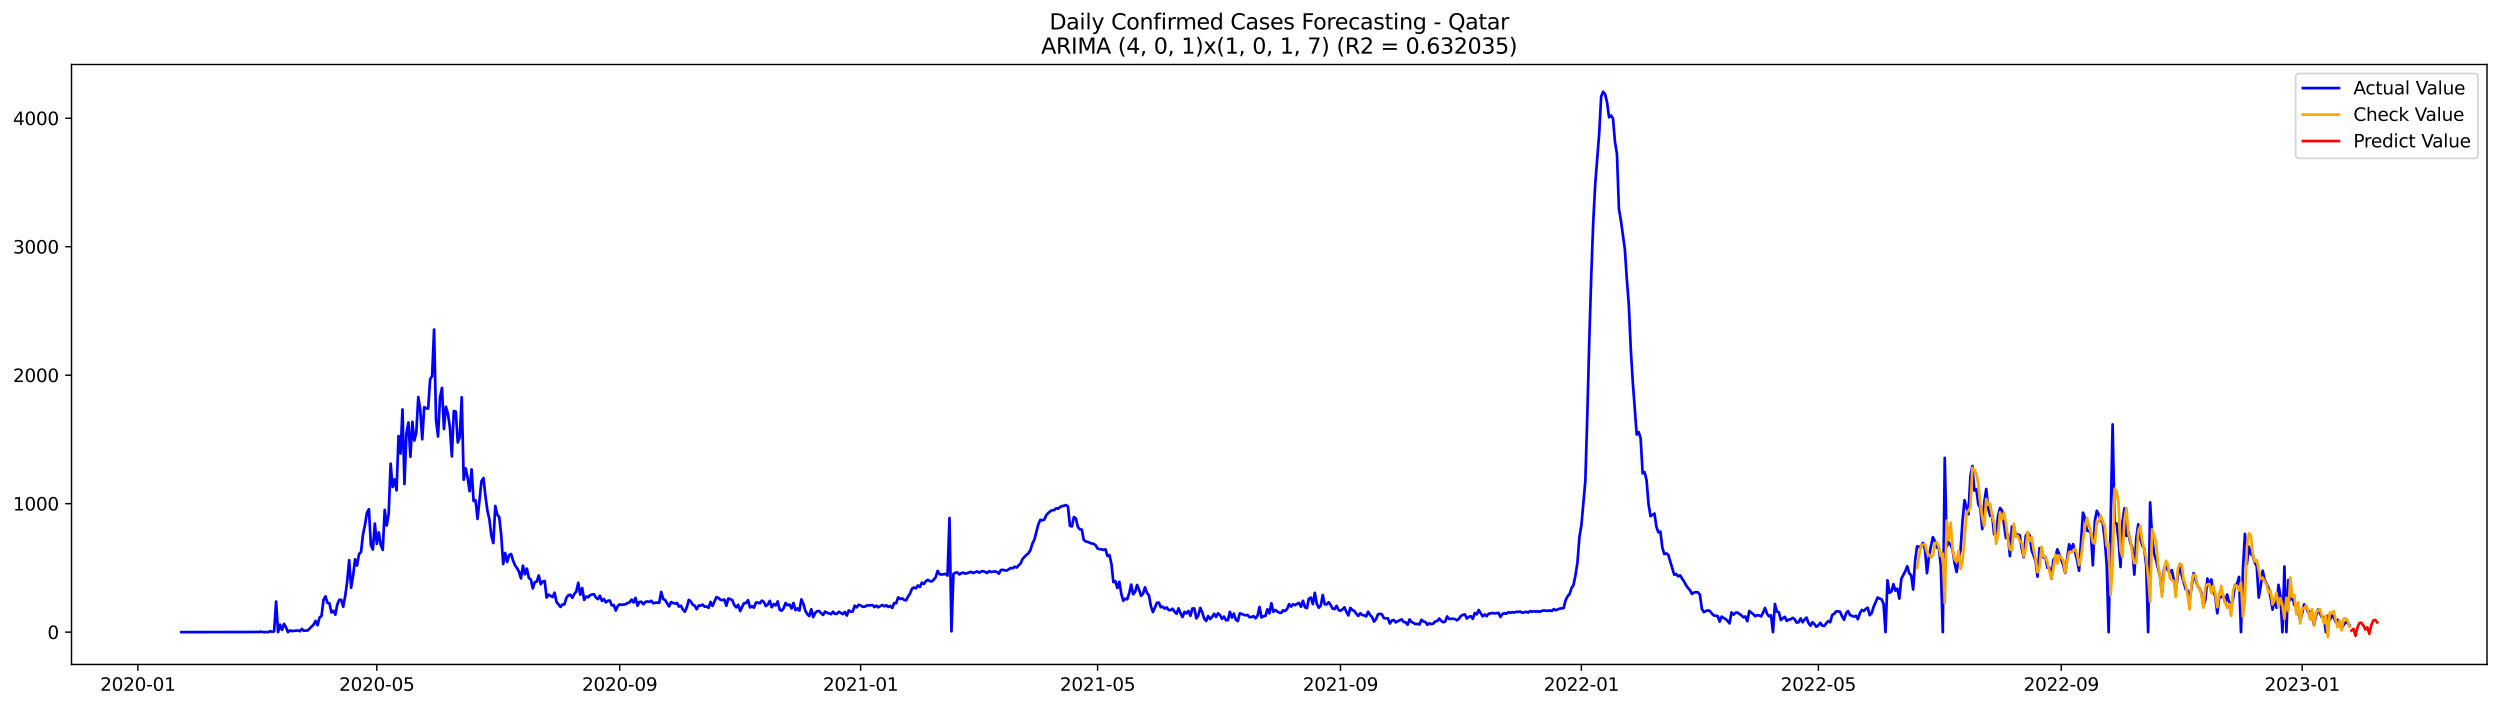 <?xml version="1.0" encoding="utf-8" standalone="no"?>
<!DOCTYPE svg PUBLIC "-//W3C//DTD SVG 1.1//EN"
  "http://www.w3.org/Graphics/SVG/1.1/DTD/svg11.dtd">
<svg xmlns:xlink="http://www.w3.org/1999/xlink" width="1386.05pt" height="392.274pt" viewBox="0 0 1386.05 392.274" xmlns="http://www.w3.org/2000/svg" version="1.1">
 <defs>
  <style type="text/css">*{stroke-linejoin: round; stroke-linecap: butt}</style>
 </defs>
 <g id="figure_1">
  <g id="patch_1">
   <path d="M 0 392.274 
L 1386.05 392.274 
L 1386.05 0 
L 0 0 
z
" style="fill: #ffffff"/>
  </g>
  <g id="axes_1">
   <g id="patch_2">
    <path d="M 39.65 368.396 
L 1378.85 368.396 
L 1378.85 35.755 
L 39.65 35.755 
z
" style="fill: #ffffff"/>
   </g>
   <g id="matplotlib.axis_1">
    <g id="xtick_1">
     <g id="line2d_1">
      <defs>
       <path id="m59c7ee0a0c" d="M 0 0 
L 0 3.5 
" style="stroke: #000000; stroke-width: 0.8"/>
      </defs>
      <g>
       <use xlink:href="#m59c7ee0a0c" x="76.436" y="368.396" style="stroke: #000000; stroke-width: 0.8"/>
      </g>
     </g>
     <g id="text_1">
      <!-- 2020-01 -->
      <g transform="translate(55.545 382.994)scale(0.1 -0.1)">
       <defs>
        <path id="DejaVuSans-32" d="M 1228 531 
L 3431 531 
L 3431 0 
L 469 0 
L 469 531 
Q 828 903 1448 1529 
Q 2069 2156 2228 2338 
Q 2531 2678 2651 2914 
Q 2772 3150 2772 3378 
Q 2772 3750 2511 3984 
Q 2250 4219 1831 4219 
Q 1534 4219 1204 4116 
Q 875 4013 500 3803 
L 500 4441 
Q 881 4594 1212 4672 
Q 1544 4750 1819 4750 
Q 2544 4750 2975 4387 
Q 3406 4025 3406 3419 
Q 3406 3131 3298 2873 
Q 3191 2616 2906 2266 
Q 2828 2175 2409 1742 
Q 1991 1309 1228 531 
z
" transform="scale(0.016)"/>
        <path id="DejaVuSans-30" d="M 2034 4250 
Q 1547 4250 1301 3770 
Q 1056 3291 1056 2328 
Q 1056 1369 1301 889 
Q 1547 409 2034 409 
Q 2525 409 2770 889 
Q 3016 1369 3016 2328 
Q 3016 3291 2770 3770 
Q 2525 4250 2034 4250 
z
M 2034 4750 
Q 2819 4750 3233 4129 
Q 3647 3509 3647 2328 
Q 3647 1150 3233 529 
Q 2819 -91 2034 -91 
Q 1250 -91 836 529 
Q 422 1150 422 2328 
Q 422 3509 836 4129 
Q 1250 4750 2034 4750 
z
" transform="scale(0.016)"/>
        <path id="DejaVuSans-2d" d="M 313 2009 
L 1997 2009 
L 1997 1497 
L 313 1497 
L 313 2009 
z
" transform="scale(0.016)"/>
        <path id="DejaVuSans-31" d="M 794 531 
L 1825 531 
L 1825 4091 
L 703 3866 
L 703 4441 
L 1819 4666 
L 2450 4666 
L 2450 531 
L 3481 531 
L 3481 0 
L 794 0 
L 794 531 
z
" transform="scale(0.016)"/>
       </defs>
       <use xlink:href="#DejaVuSans-32"/>
       <use xlink:href="#DejaVuSans-30" x="63.623"/>
       <use xlink:href="#DejaVuSans-32" x="127.246"/>
       <use xlink:href="#DejaVuSans-30" x="190.869"/>
       <use xlink:href="#DejaVuSans-2d" x="254.492"/>
       <use xlink:href="#DejaVuSans-30" x="290.576"/>
       <use xlink:href="#DejaVuSans-31" x="354.199"/>
      </g>
     </g>
    </g>
    <g id="xtick_2">
     <g id="line2d_2">
      <g>
       <use xlink:href="#m59c7ee0a0c" x="208.911" y="368.396" style="stroke: #000000; stroke-width: 0.8"/>
      </g>
     </g>
     <g id="text_2">
      <!-- 2020-05 -->
      <g transform="translate(188.02 382.994)scale(0.1 -0.1)">
       <defs>
        <path id="DejaVuSans-35" d="M 691 4666 
L 3169 4666 
L 3169 4134 
L 1269 4134 
L 1269 2991 
Q 1406 3038 1543 3061 
Q 1681 3084 1819 3084 
Q 2600 3084 3056 2656 
Q 3513 2228 3513 1497 
Q 3513 744 3044 326 
Q 2575 -91 1722 -91 
Q 1428 -91 1123 -41 
Q 819 9 494 109 
L 494 744 
Q 775 591 1075 516 
Q 1375 441 1709 441 
Q 2250 441 2565 725 
Q 2881 1009 2881 1497 
Q 2881 1984 2565 2268 
Q 2250 2553 1709 2553 
Q 1456 2553 1204 2497 
Q 953 2441 691 2322 
L 691 4666 
z
" transform="scale(0.016)"/>
       </defs>
       <use xlink:href="#DejaVuSans-32"/>
       <use xlink:href="#DejaVuSans-30" x="63.623"/>
       <use xlink:href="#DejaVuSans-32" x="127.246"/>
       <use xlink:href="#DejaVuSans-30" x="190.869"/>
       <use xlink:href="#DejaVuSans-2d" x="254.492"/>
       <use xlink:href="#DejaVuSans-30" x="290.576"/>
       <use xlink:href="#DejaVuSans-35" x="354.199"/>
      </g>
     </g>
    </g>
    <g id="xtick_3">
     <g id="line2d_3">
      <g>
       <use xlink:href="#m59c7ee0a0c" x="343.576" y="368.396" style="stroke: #000000; stroke-width: 0.8"/>
      </g>
     </g>
     <g id="text_3">
      <!-- 2020-09 -->
      <g transform="translate(322.684 382.994)scale(0.1 -0.1)">
       <defs>
        <path id="DejaVuSans-39" d="M 703 97 
L 703 672 
Q 941 559 1184 500 
Q 1428 441 1663 441 
Q 2288 441 2617 861 
Q 2947 1281 2994 2138 
Q 2813 1869 2534 1725 
Q 2256 1581 1919 1581 
Q 1219 1581 811 2004 
Q 403 2428 403 3163 
Q 403 3881 828 4315 
Q 1253 4750 1959 4750 
Q 2769 4750 3195 4129 
Q 3622 3509 3622 2328 
Q 3622 1225 3098 567 
Q 2575 -91 1691 -91 
Q 1453 -91 1209 -44 
Q 966 3 703 97 
z
M 1959 2075 
Q 2384 2075 2632 2365 
Q 2881 2656 2881 3163 
Q 2881 3666 2632 3958 
Q 2384 4250 1959 4250 
Q 1534 4250 1286 3958 
Q 1038 3666 1038 3163 
Q 1038 2656 1286 2365 
Q 1534 2075 1959 2075 
z
" transform="scale(0.016)"/>
       </defs>
       <use xlink:href="#DejaVuSans-32"/>
       <use xlink:href="#DejaVuSans-30" x="63.623"/>
       <use xlink:href="#DejaVuSans-32" x="127.246"/>
       <use xlink:href="#DejaVuSans-30" x="190.869"/>
       <use xlink:href="#DejaVuSans-2d" x="254.492"/>
       <use xlink:href="#DejaVuSans-30" x="290.576"/>
       <use xlink:href="#DejaVuSans-39" x="354.199"/>
      </g>
     </g>
    </g>
    <g id="xtick_4">
     <g id="line2d_4">
      <g>
       <use xlink:href="#m59c7ee0a0c" x="477.145" y="368.396" style="stroke: #000000; stroke-width: 0.8"/>
      </g>
     </g>
     <g id="text_4">
      <!-- 2021-01 -->
      <g transform="translate(456.254 382.994)scale(0.1 -0.1)">
       <use xlink:href="#DejaVuSans-32"/>
       <use xlink:href="#DejaVuSans-30" x="63.623"/>
       <use xlink:href="#DejaVuSans-32" x="127.246"/>
       <use xlink:href="#DejaVuSans-31" x="190.869"/>
       <use xlink:href="#DejaVuSans-2d" x="254.492"/>
       <use xlink:href="#DejaVuSans-30" x="290.576"/>
       <use xlink:href="#DejaVuSans-31" x="354.199"/>
      </g>
     </g>
    </g>
    <g id="xtick_5">
     <g id="line2d_5">
      <g>
       <use xlink:href="#m59c7ee0a0c" x="608.525" y="368.396" style="stroke: #000000; stroke-width: 0.8"/>
      </g>
     </g>
     <g id="text_5">
      <!-- 2021-05 -->
      <g transform="translate(587.634 382.994)scale(0.1 -0.1)">
       <use xlink:href="#DejaVuSans-32"/>
       <use xlink:href="#DejaVuSans-30" x="63.623"/>
       <use xlink:href="#DejaVuSans-32" x="127.246"/>
       <use xlink:href="#DejaVuSans-31" x="190.869"/>
       <use xlink:href="#DejaVuSans-2d" x="254.492"/>
       <use xlink:href="#DejaVuSans-30" x="290.576"/>
       <use xlink:href="#DejaVuSans-35" x="354.199"/>
      </g>
     </g>
    </g>
    <g id="xtick_6">
     <g id="line2d_6">
      <g>
       <use xlink:href="#m59c7ee0a0c" x="743.19" y="368.396" style="stroke: #000000; stroke-width: 0.8"/>
      </g>
     </g>
     <g id="text_6">
      <!-- 2021-09 -->
      <g transform="translate(722.298 382.994)scale(0.1 -0.1)">
       <use xlink:href="#DejaVuSans-32"/>
       <use xlink:href="#DejaVuSans-30" x="63.623"/>
       <use xlink:href="#DejaVuSans-32" x="127.246"/>
       <use xlink:href="#DejaVuSans-31" x="190.869"/>
       <use xlink:href="#DejaVuSans-2d" x="254.492"/>
       <use xlink:href="#DejaVuSans-30" x="290.576"/>
       <use xlink:href="#DejaVuSans-39" x="354.199"/>
      </g>
     </g>
    </g>
    <g id="xtick_7">
     <g id="line2d_7">
      <g>
       <use xlink:href="#m59c7ee0a0c" x="876.759" y="368.396" style="stroke: #000000; stroke-width: 0.8"/>
      </g>
     </g>
     <g id="text_7">
      <!-- 2022-01 -->
      <g transform="translate(855.868 382.994)scale(0.1 -0.1)">
       <use xlink:href="#DejaVuSans-32"/>
       <use xlink:href="#DejaVuSans-30" x="63.623"/>
       <use xlink:href="#DejaVuSans-32" x="127.246"/>
       <use xlink:href="#DejaVuSans-32" x="190.869"/>
       <use xlink:href="#DejaVuSans-2d" x="254.492"/>
       <use xlink:href="#DejaVuSans-30" x="290.576"/>
       <use xlink:href="#DejaVuSans-31" x="354.199"/>
      </g>
     </g>
    </g>
    <g id="xtick_8">
     <g id="line2d_8">
      <g>
       <use xlink:href="#m59c7ee0a0c" x="1008.139" y="368.396" style="stroke: #000000; stroke-width: 0.8"/>
      </g>
     </g>
     <g id="text_8">
      <!-- 2022-05 -->
      <g transform="translate(987.248 382.994)scale(0.1 -0.1)">
       <use xlink:href="#DejaVuSans-32"/>
       <use xlink:href="#DejaVuSans-30" x="63.623"/>
       <use xlink:href="#DejaVuSans-32" x="127.246"/>
       <use xlink:href="#DejaVuSans-32" x="190.869"/>
       <use xlink:href="#DejaVuSans-2d" x="254.492"/>
       <use xlink:href="#DejaVuSans-30" x="290.576"/>
       <use xlink:href="#DejaVuSans-35" x="354.199"/>
      </g>
     </g>
    </g>
    <g id="xtick_9">
     <g id="line2d_9">
      <g>
       <use xlink:href="#m59c7ee0a0c" x="1142.804" y="368.396" style="stroke: #000000; stroke-width: 0.8"/>
      </g>
     </g>
     <g id="text_9">
      <!-- 2022-09 -->
      <g transform="translate(1121.913 382.994)scale(0.1 -0.1)">
       <use xlink:href="#DejaVuSans-32"/>
       <use xlink:href="#DejaVuSans-30" x="63.623"/>
       <use xlink:href="#DejaVuSans-32" x="127.246"/>
       <use xlink:href="#DejaVuSans-32" x="190.869"/>
       <use xlink:href="#DejaVuSans-2d" x="254.492"/>
       <use xlink:href="#DejaVuSans-30" x="290.576"/>
       <use xlink:href="#DejaVuSans-39" x="354.199"/>
      </g>
     </g>
    </g>
    <g id="xtick_10">
     <g id="line2d_10">
      <g>
       <use xlink:href="#m59c7ee0a0c" x="1276.374" y="368.396" style="stroke: #000000; stroke-width: 0.8"/>
      </g>
     </g>
     <g id="text_10">
      <!-- 2023-01 -->
      <g transform="translate(1255.482 382.994)scale(0.1 -0.1)">
       <defs>
        <path id="DejaVuSans-33" d="M 2597 2516 
Q 3050 2419 3304 2112 
Q 3559 1806 3559 1356 
Q 3559 666 3084 287 
Q 2609 -91 1734 -91 
Q 1441 -91 1130 -33 
Q 819 25 488 141 
L 488 750 
Q 750 597 1062 519 
Q 1375 441 1716 441 
Q 2309 441 2620 675 
Q 2931 909 2931 1356 
Q 2931 1769 2642 2001 
Q 2353 2234 1838 2234 
L 1294 2234 
L 1294 2753 
L 1863 2753 
Q 2328 2753 2575 2939 
Q 2822 3125 2822 3475 
Q 2822 3834 2567 4026 
Q 2313 4219 1838 4219 
Q 1578 4219 1281 4162 
Q 984 4106 628 3988 
L 628 4550 
Q 988 4650 1302 4700 
Q 1616 4750 1894 4750 
Q 2613 4750 3031 4423 
Q 3450 4097 3450 3541 
Q 3450 3153 3228 2886 
Q 3006 2619 2597 2516 
z
" transform="scale(0.016)"/>
       </defs>
       <use xlink:href="#DejaVuSans-32"/>
       <use xlink:href="#DejaVuSans-30" x="63.623"/>
       <use xlink:href="#DejaVuSans-32" x="127.246"/>
       <use xlink:href="#DejaVuSans-33" x="190.869"/>
       <use xlink:href="#DejaVuSans-2d" x="254.492"/>
       <use xlink:href="#DejaVuSans-30" x="290.576"/>
       <use xlink:href="#DejaVuSans-31" x="354.199"/>
      </g>
     </g>
    </g>
   </g>
   <g id="matplotlib.axis_2">
    <g id="ytick_1">
     <g id="line2d_11">
      <defs>
       <path id="m2a316df9fb" d="M 0 0 
L -3.5 0 
" style="stroke: #000000; stroke-width: 0.8"/>
      </defs>
      <g>
       <use xlink:href="#m2a316df9fb" x="39.65" y="350.465" style="stroke: #000000; stroke-width: 0.8"/>
      </g>
     </g>
     <g id="text_11">
      <!-- 0 -->
      <g transform="translate(26.288 354.264)scale(0.1 -0.1)">
       <use xlink:href="#DejaVuSans-30"/>
      </g>
     </g>
    </g>
    <g id="ytick_2">
     <g id="line2d_12">
      <g>
       <use xlink:href="#m2a316df9fb" x="39.65" y="279.236" style="stroke: #000000; stroke-width: 0.8"/>
      </g>
     </g>
     <g id="text_12">
      <!-- 1000 -->
      <g transform="translate(7.2 283.035)scale(0.1 -0.1)">
       <use xlink:href="#DejaVuSans-31"/>
       <use xlink:href="#DejaVuSans-30" x="63.623"/>
       <use xlink:href="#DejaVuSans-30" x="127.246"/>
       <use xlink:href="#DejaVuSans-30" x="190.869"/>
      </g>
     </g>
    </g>
    <g id="ytick_3">
     <g id="line2d_13">
      <g>
       <use xlink:href="#m2a316df9fb" x="39.65" y="208.007" style="stroke: #000000; stroke-width: 0.8"/>
      </g>
     </g>
     <g id="text_13">
      <!-- 2000 -->
      <g transform="translate(7.2 211.806)scale(0.1 -0.1)">
       <use xlink:href="#DejaVuSans-32"/>
       <use xlink:href="#DejaVuSans-30" x="63.623"/>
       <use xlink:href="#DejaVuSans-30" x="127.246"/>
       <use xlink:href="#DejaVuSans-30" x="190.869"/>
      </g>
     </g>
    </g>
    <g id="ytick_4">
     <g id="line2d_14">
      <g>
       <use xlink:href="#m2a316df9fb" x="39.65" y="136.778" style="stroke: #000000; stroke-width: 0.8"/>
      </g>
     </g>
     <g id="text_14">
      <!-- 3000 -->
      <g transform="translate(7.2 140.577)scale(0.1 -0.1)">
       <use xlink:href="#DejaVuSans-33"/>
       <use xlink:href="#DejaVuSans-30" x="63.623"/>
       <use xlink:href="#DejaVuSans-30" x="127.246"/>
       <use xlink:href="#DejaVuSans-30" x="190.869"/>
      </g>
     </g>
    </g>
    <g id="ytick_5">
     <g id="line2d_15">
      <g>
       <use xlink:href="#m2a316df9fb" x="39.65" y="65.549" style="stroke: #000000; stroke-width: 0.8"/>
      </g>
     </g>
     <g id="text_15">
      <!-- 4000 -->
      <g transform="translate(7.2 69.348)scale(0.1 -0.1)">
       <defs>
        <path id="DejaVuSans-34" d="M 2419 4116 
L 825 1625 
L 2419 1625 
L 2419 4116 
z
M 2253 4666 
L 3047 4666 
L 3047 1625 
L 3713 1625 
L 3713 1100 
L 3047 1100 
L 3047 0 
L 2419 0 
L 2419 1100 
L 313 1100 
L 313 1709 
L 2253 4666 
z
" transform="scale(0.016)"/>
       </defs>
       <use xlink:href="#DejaVuSans-34"/>
       <use xlink:href="#DejaVuSans-30" x="63.623"/>
       <use xlink:href="#DejaVuSans-30" x="127.246"/>
       <use xlink:href="#DejaVuSans-30" x="190.869"/>
      </g>
     </g>
    </g>
   </g>
   <g id="line2d_16">
    <path d="M 100.523 350.465 
L 141.032 350.394 
L 142.126 350.323 
L 143.221 350.465 
L 144.316 350.18 
L 145.411 350.394 
L 147.601 350.465 
L 148.695 350.465 
L 149.79 349.967 
L 150.885 350.252 
L 151.98 350.038 
L 153.075 333.513 
L 154.17 350.465 
L 155.264 346.334 
L 156.359 349.254 
L 157.454 345.907 
L 158.549 347.759 
L 159.644 350.465 
L 160.739 349.539 
L 161.833 349.895 
L 165.118 349.539 
L 166.213 349.967 
L 167.308 348.685 
L 168.402 349.682 
L 170.592 349.539 
L 173.877 346.263 
L 174.971 344.197 
L 176.066 346.619 
L 177.161 342.345 
L 178.256 341.49 
L 179.351 332.658 
L 180.446 330.592 
L 181.54 334.225 
L 182.635 334.439 
L 183.73 339.567 
L 184.825 338.641 
L 185.92 340.778 
L 187.015 335.08 
L 188.109 332.587 
L 189.204 332.516 
L 190.299 336.433 
L 191.394 330.307 
L 192.489 322.543 
L 193.584 310.577 
L 194.678 325.891 
L 195.773 319.124 
L 196.868 310.078 
L 197.963 313.569 
L 199.058 307.158 
L 200.153 306.089 
L 201.247 296.26 
L 202.342 291.131 
L 203.437 284.293 
L 204.532 282.299 
L 205.627 302.243 
L 206.722 304.665 
L 207.816 290.277 
L 208.911 301.531 
L 210.006 295.191 
L 211.101 302.101 
L 212.196 304.879 
L 213.291 282.726 
L 214.385 291.345 
L 215.48 285.077 
L 216.575 257.084 
L 217.67 269.976 
L 218.765 265.774 
L 219.86 271.9 
L 220.954 241.77 
L 222.049 251.457 
L 223.144 227.025 
L 224.239 268.338 
L 225.334 240.274 
L 226.429 234.219 
L 227.523 253.237 
L 228.618 233.863 
L 229.713 244.263 
L 230.808 239.775 
L 231.903 220.116 
L 232.998 227.096 
L 234.092 243.55 
L 235.187 225.743 
L 236.282 226.384 
L 237.377 226.527 
L 238.472 210.358 
L 239.567 208.506 
L 240.661 182.721 
L 241.756 233.08 
L 242.851 241.983 
L 243.946 220.401 
L 245.041 215.059 
L 246.136 237.852 
L 247.23 225.529 
L 248.325 229.376 
L 249.42 236.855 
L 250.515 253.024 
L 251.61 227.88 
L 252.705 228.236 
L 253.799 245.331 
L 254.894 242.411 
L 255.989 220.258 
L 257.084 265.987 
L 258.179 259.719 
L 259.274 264.919 
L 260.368 272.327 
L 261.463 260.218 
L 262.558 277.74 
L 263.653 277.384 
L 264.748 287.712 
L 266.937 266.7 
L 268.032 265.062 
L 269.127 274.962 
L 270.222 283.082 
L 271.317 287.855 
L 272.412 297.043 
L 273.506 301.103 
L 274.601 280.518 
L 275.696 285.291 
L 276.791 286.786 
L 277.886 296.616 
L 278.981 312.714 
L 280.075 306.588 
L 281.17 311.574 
L 282.265 307.728 
L 283.36 307.158 
L 284.455 310.791 
L 285.55 313.426 
L 286.644 314.993 
L 287.739 316.988 
L 288.834 320.691 
L 289.929 313.64 
L 291.024 318.412 
L 292.119 315.278 
L 293.213 320.478 
L 294.308 321.261 
L 295.403 326.247 
L 296.498 322.757 
L 297.593 322.472 
L 298.688 319.053 
L 299.782 323.897 
L 300.877 322.401 
L 301.972 322.116 
L 303.067 331.305 
L 304.162 329.666 
L 306.351 331.02 
L 307.446 328.598 
L 308.541 333.726 
L 310.731 336.504 
L 311.826 335.151 
L 312.92 335.08 
L 314.015 331.447 
L 315.11 330.022 
L 316.205 329.738 
L 317.3 331.447 
L 318.395 329.31 
L 319.489 328.028 
L 320.584 323.113 
L 321.679 329.666 
L 322.774 326.034 
L 323.869 332.587 
L 324.964 330.735 
L 326.058 331.162 
L 327.153 329.951 
L 328.248 329.595 
L 329.343 329.453 
L 330.438 331.376 
L 331.533 332.159 
L 332.627 330.236 
L 333.722 333.157 
L 334.817 332.088 
L 335.912 333.94 
L 337.007 333.085 
L 338.102 332.943 
L 339.196 335.65 
L 340.291 335.436 
L 341.386 338.499 
L 342.481 336.006 
L 343.576 335.08 
L 344.671 335.365 
L 346.86 335.009 
L 347.955 334.296 
L 349.05 334.011 
L 350.145 332.444 
L 351.24 334.011 
L 352.334 331.447 
L 353.429 335.792 
L 354.524 333.726 
L 355.619 333.655 
L 356.714 335.009 
L 357.809 333.726 
L 358.903 333.441 
L 359.998 333.726 
L 361.093 333.085 
L 362.188 334.51 
L 363.283 334.154 
L 364.378 334.083 
L 365.472 334.225 
L 366.567 328.171 
L 367.662 332.088 
L 368.757 332.658 
L 370.947 336.219 
L 372.041 333.798 
L 373.136 334.296 
L 374.231 334.652 
L 375.326 334.296 
L 376.421 336.291 
L 377.516 335.863 
L 378.61 338 
L 379.705 339.14 
L 380.8 336.647 
L 381.895 332.587 
L 382.99 333.513 
L 384.085 335.293 
L 385.179 335.792 
L 386.274 337.786 
L 387.369 335.721 
L 388.464 335.792 
L 389.559 335.222 
L 390.654 336.362 
L 391.748 336.219 
L 392.843 337.003 
L 393.938 333.726 
L 395.033 335.935 
L 397.223 331.02 
L 398.317 331.518 
L 399.412 332.516 
L 400.507 332.729 
L 401.602 332.373 
L 402.697 335.863 
L 403.792 331.803 
L 404.886 332.159 
L 405.981 332.658 
L 407.076 335.436 
L 408.171 336.718 
L 409.266 335.293 
L 410.361 338.784 
L 411.455 336.433 
L 412.55 334.367 
L 413.645 334.296 
L 414.74 332.729 
L 415.835 336.789 
L 416.93 336.077 
L 418.024 336.932 
L 419.119 334.083 
L 420.214 334.083 
L 421.309 334.51 
L 422.404 333.014 
L 423.499 333.726 
L 424.593 336.006 
L 425.688 335.151 
L 426.783 333.157 
L 427.878 336.647 
L 428.973 334.866 
L 430.068 335.65 
L 431.162 333.441 
L 432.257 338.071 
L 433.352 338.57 
L 434.447 337.217 
L 435.542 334.296 
L 436.637 335.578 
L 437.731 335.151 
L 438.826 337.359 
L 439.921 334.296 
L 441.016 338.285 
L 442.111 337.288 
L 443.206 338.499 
L 444.3 332.302 
L 445.395 334.724 
L 446.49 338.641 
L 447.585 340.493 
L 448.68 341.562 
L 449.775 337.786 
L 450.869 342.131 
L 451.964 339.781 
L 453.059 338.855 
L 454.154 338.784 
L 455.249 339.995 
L 456.344 340.921 
L 457.438 339.069 
L 458.533 339.71 
L 460.723 340.493 
L 461.818 339.14 
L 462.913 340.351 
L 464.007 340.279 
L 465.102 339.211 
L 467.292 340.493 
L 468.387 339.282 
L 469.482 341.277 
L 470.576 338.428 
L 471.671 339.14 
L 472.766 339.069 
L 473.861 335.792 
L 474.956 336.718 
L 476.051 335.293 
L 477.145 335.65 
L 478.24 336.362 
L 479.335 336.433 
L 480.43 335.721 
L 483.714 335.507 
L 484.809 336.576 
L 485.904 335.792 
L 486.999 336.718 
L 488.094 336.006 
L 489.189 335.436 
L 490.283 336.148 
L 491.378 335.578 
L 492.473 336.504 
L 493.568 335.935 
L 494.663 337.074 
L 495.758 334.296 
L 496.852 334.439 
L 497.947 331.162 
L 499.042 332.088 
L 500.137 331.732 
L 501.232 332.587 
L 502.327 332.872 
L 503.421 330.735 
L 504.516 329.168 
L 505.611 326.39 
L 506.706 325.749 
L 507.801 326.176 
L 508.896 324.609 
L 509.99 325.464 
L 511.085 323.042 
L 512.18 323.754 
L 513.275 322.259 
L 514.37 321.475 
L 515.465 322.116 
L 516.559 322.401 
L 517.654 321.404 
L 518.749 320.05 
L 519.844 316.489 
L 520.939 318.341 
L 522.034 318.555 
L 524.223 318.198 
L 525.318 319.124 
L 526.413 287.214 
L 527.508 350.038 
L 528.603 318.198 
L 529.697 317.557 
L 530.792 317.344 
L 531.887 318.483 
L 532.982 317.771 
L 534.077 317.486 
L 535.172 318.056 
L 536.266 317.771 
L 537.361 317.344 
L 538.456 317.059 
L 539.551 317.7 
L 541.741 316.774 
L 542.835 317.486 
L 543.93 316.916 
L 545.025 316.631 
L 546.12 317.059 
L 547.215 317.7 
L 548.31 316.703 
L 549.404 317.13 
L 551.594 316.774 
L 552.689 317.13 
L 553.784 318.056 
L 554.879 316.062 
L 555.973 315.919 
L 557.068 316.204 
L 558.163 316.346 
L 560.353 314.922 
L 561.448 315.064 
L 562.542 314.21 
L 563.637 314.637 
L 565.827 312.429 
L 566.922 309.865 
L 569.111 307.585 
L 570.206 306.731 
L 571.301 304.95 
L 572.396 301.317 
L 573.491 299.18 
L 575.68 290.633 
L 576.775 288.211 
L 577.87 288.496 
L 578.965 288.069 
L 580.06 285.647 
L 581.155 284.436 
L 582.249 283.51 
L 583.344 282.869 
L 584.439 282.798 
L 585.534 281.8 
L 586.629 282.014 
L 587.724 281.159 
L 588.818 280.589 
L 589.913 280.376 
L 591.008 280.02 
L 592.103 280.803 
L 593.198 291.559 
L 594.293 291.844 
L 595.387 286.644 
L 596.482 287.427 
L 597.577 292.129 
L 598.672 293.482 
L 599.767 293.624 
L 600.862 299.323 
L 601.956 300.249 
L 603.051 300.391 
L 604.146 300.961 
L 605.241 301.317 
L 606.336 301.531 
L 607.431 302.314 
L 608.525 304.166 
L 609.62 304.451 
L 610.715 304.594 
L 611.81 304.879 
L 612.905 304.522 
L 614 308.226 
L 615.094 307.728 
L 616.189 312.5 
L 617.284 322.757 
L 618.379 322.187 
L 619.474 326.034 
L 620.569 322.543 
L 621.663 329.168 
L 622.758 333.085 
L 623.853 331.946 
L 624.948 332.231 
L 626.043 328.954 
L 627.138 324.11 
L 628.232 329.453 
L 629.327 328.171 
L 630.422 324.324 
L 631.517 326.96 
L 632.612 330.307 
L 633.707 329.168 
L 634.801 325.606 
L 635.896 328.669 
L 636.991 330.094 
L 638.086 336.077 
L 639.181 339.353 
L 640.276 337.003 
L 641.37 334.225 
L 642.465 334.083 
L 643.56 336.647 
L 644.655 336.362 
L 645.75 337.43 
L 646.845 336.789 
L 647.939 338.214 
L 649.034 338.285 
L 650.129 337.502 
L 651.224 339.211 
L 652.319 340.279 
L 653.414 337.288 
L 654.508 339.995 
L 655.603 342.131 
L 656.698 339.282 
L 657.793 340.066 
L 658.888 338.712 
L 659.983 341.419 
L 661.077 337.359 
L 662.172 337.359 
L 663.267 342.844 
L 664.362 341.205 
L 665.457 337.003 
L 666.552 339.496 
L 667.646 342.986 
L 668.741 344.268 
L 669.836 341.562 
L 670.931 343.2 
L 672.026 342.06 
L 673.121 340.279 
L 674.215 342.06 
L 675.31 340.066 
L 676.405 340.992 
L 677.5 343.129 
L 678.595 341.847 
L 679.69 343.841 
L 680.784 343.841 
L 681.879 339.211 
L 682.974 342.416 
L 684.069 340.208 
L 685.164 343.556 
L 686.259 344.34 
L 687.353 340.066 
L 688.448 340.351 
L 689.543 340.921 
L 690.638 341.134 
L 691.733 340.992 
L 692.828 342.203 
L 693.922 342.06 
L 695.017 341.633 
L 696.112 342.772 
L 697.207 341.348 
L 698.302 336.504 
L 699.397 342.345 
L 700.491 341.633 
L 701.586 341.49 
L 702.681 337.786 
L 703.776 340.066 
L 704.871 334.439 
L 705.966 339.211 
L 707.06 338.214 
L 709.25 339.71 
L 710.345 339.781 
L 711.44 338.356 
L 712.534 338.784 
L 713.629 337.573 
L 714.724 334.937 
L 715.819 336.291 
L 716.914 335.009 
L 718.009 335.507 
L 719.103 334.795 
L 720.198 334.296 
L 721.293 336.433 
L 722.388 333.085 
L 723.483 336.647 
L 724.578 337.145 
L 725.672 331.946 
L 726.767 331.305 
L 727.862 334.937 
L 728.957 328.669 
L 730.052 334.724 
L 731.147 336.932 
L 732.241 335.863 
L 733.336 329.88 
L 734.431 335.009 
L 735.526 335.08 
L 736.621 333.869 
L 737.716 335.365 
L 738.81 337.43 
L 739.905 337.715 
L 741 335.863 
L 742.095 338.143 
L 743.19 338.641 
L 744.285 337.858 
L 745.379 336.718 
L 746.474 339.282 
L 747.569 341.205 
L 748.664 337.003 
L 749.759 338.214 
L 750.854 338.712 
L 751.948 340.279 
L 753.043 341.49 
L 754.138 339.995 
L 755.233 340.992 
L 756.328 341.134 
L 757.423 341.775 
L 758.517 339.14 
L 759.612 340.992 
L 760.707 342.131 
L 761.802 344.624 
L 762.897 343.271 
L 763.992 340.564 
L 765.086 340.279 
L 766.181 340.636 
L 767.276 342.701 
L 768.371 342.844 
L 769.466 342.772 
L 770.561 345.693 
L 771.655 344.055 
L 772.75 343.77 
L 773.845 345.052 
L 774.94 344.411 
L 777.13 343.414 
L 778.224 344.838 
L 779.319 344.981 
L 780.414 346.334 
L 781.509 343.414 
L 782.604 344.909 
L 783.699 345.337 
L 784.793 346.049 
L 785.888 345.835 
L 786.983 346.263 
L 788.078 343.627 
L 789.173 344.553 
L 790.268 344.838 
L 791.362 346.405 
L 792.457 345.55 
L 793.552 346.049 
L 794.647 345.693 
L 795.742 344.553 
L 796.837 344.34 
L 797.931 342.915 
L 799.026 344.197 
L 800.121 344.981 
L 801.216 344.624 
L 802.311 341.775 
L 803.406 343.2 
L 805.595 342.986 
L 806.69 343.271 
L 807.785 343.912 
L 808.88 343.057 
L 809.975 341.419 
L 811.069 340.921 
L 812.164 340.636 
L 813.259 342.915 
L 814.354 341.989 
L 815.449 341.633 
L 816.544 343.129 
L 817.638 339.852 
L 818.733 340.636 
L 819.828 338.214 
L 822.018 341.704 
L 823.113 340.707 
L 824.207 341.633 
L 825.302 340.279 
L 827.492 339.852 
L 828.587 340.137 
L 830.776 339.781 
L 831.871 342.06 
L 832.966 340.422 
L 834.061 339.995 
L 835.156 340.279 
L 836.251 339.425 
L 837.345 339.71 
L 838.44 339.425 
L 839.535 339.567 
L 840.63 339.211 
L 841.725 339.282 
L 842.82 339.069 
L 843.914 339.71 
L 845.009 339.496 
L 846.104 339.14 
L 847.199 339.638 
L 848.294 338.784 
L 849.389 339.211 
L 850.483 338.855 
L 851.578 339.14 
L 852.673 338.855 
L 853.768 339.211 
L 854.863 338.641 
L 855.958 338.428 
L 858.147 338.712 
L 859.242 338.428 
L 860.337 338.784 
L 861.432 337.715 
L 862.527 338.356 
L 864.716 337.43 
L 866.906 337.145 
L 868.001 332.8 
L 869.096 330.592 
L 870.19 329.381 
L 871.285 326.034 
L 872.38 324.324 
L 873.475 318.911 
L 874.57 311.859 
L 875.665 297.684 
L 876.759 291.131 
L 878.949 266.629 
L 880.044 229.732 
L 881.139 188.561 
L 882.234 152.519 
L 883.328 123.102 
L 884.423 102.089 
L 886.613 74.239 
L 887.708 53.511 
L 888.803 50.876 
L 889.897 52.229 
L 890.992 56.788 
L 892.087 65.05 
L 893.182 64.053 
L 894.277 65.691 
L 895.372 78.655 
L 896.466 85.279 
L 897.561 115.836 
L 898.656 122.247 
L 900.846 138.131 
L 901.941 154.728 
L 903.035 168.76 
L 904.13 193.476 
L 905.225 211.426 
L 907.415 240.915 
L 908.51 239.561 
L 909.604 242.98 
L 910.699 262.426 
L 911.794 261.785 
L 912.889 266.201 
L 913.984 279.45 
L 915.079 286.145 
L 916.173 285.504 
L 917.268 284.721 
L 918.363 292.129 
L 919.458 295.191 
L 920.553 294.693 
L 921.648 303.668 
L 922.742 307.229 
L 923.837 306.802 
L 924.932 307.657 
L 927.122 314.993 
L 928.217 318.626 
L 929.311 318.27 
L 930.406 319.552 
L 931.501 318.982 
L 932.596 320.834 
L 933.691 322.401 
L 934.786 324.467 
L 935.88 326.034 
L 936.975 327.245 
L 938.07 329.31 
L 939.165 328.527 
L 940.26 328.313 
L 941.355 328.384 
L 942.449 329.738 
L 943.544 337.573 
L 944.639 339.353 
L 946.829 338.356 
L 947.924 338.712 
L 949.018 340.066 
L 950.113 341.205 
L 952.303 341.562 
L 953.398 344.624 
L 954.493 341.847 
L 955.587 342.63 
L 956.682 343.2 
L 957.777 344.197 
L 958.872 345.622 
L 959.967 339.567 
L 961.062 340.778 
L 962.156 339.781 
L 963.251 339.567 
L 965.441 341.134 
L 966.536 342.274 
L 967.631 341.775 
L 968.725 344.411 
L 969.82 338.784 
L 972.01 340.493 
L 973.105 341.704 
L 974.2 341.063 
L 975.294 341.205 
L 976.389 341.775 
L 977.484 339.638 
L 978.579 337.074 
L 979.674 340.279 
L 980.769 341.704 
L 981.863 341.134 
L 982.958 350.465 
L 984.053 334.866 
L 985.148 339.069 
L 986.243 339.496 
L 987.338 343.77 
L 988.432 342.772 
L 989.527 341.989 
L 990.622 344.268 
L 991.717 343.485 
L 992.812 343.342 
L 993.907 342.559 
L 995.001 343.342 
L 996.096 345.194 
L 997.191 344.981 
L 998.286 342.844 
L 999.381 344.981 
L 1000.476 343.485 
L 1001.57 342.416 
L 1002.665 345.408 
L 1003.76 346.904 
L 1004.855 344.981 
L 1005.95 346.049 
L 1007.045 347.474 
L 1008.139 346.69 
L 1009.234 345.266 
L 1010.329 346.904 
L 1011.424 347.046 
L 1012.519 345.55 
L 1013.614 344.34 
L 1014.708 344.981 
L 1015.803 340.992 
L 1016.898 340.279 
L 1017.993 338.997 
L 1019.088 338.926 
L 1020.183 339.211 
L 1021.277 341.704 
L 1022.372 343.627 
L 1023.467 340.137 
L 1024.562 338.784 
L 1025.657 340.921 
L 1026.752 341.49 
L 1027.846 341.847 
L 1028.941 341.419 
L 1030.036 343.271 
L 1031.131 339.995 
L 1032.226 338.143 
L 1033.321 338.784 
L 1034.415 337.573 
L 1035.51 336.932 
L 1036.605 341.063 
L 1037.7 339.923 
L 1038.795 336.362 
L 1040.984 331.305 
L 1042.079 331.874 
L 1043.174 332.231 
L 1044.269 334.724 
L 1045.364 350.465 
L 1046.459 321.76 
L 1047.553 328.669 
L 1048.648 327.957 
L 1049.743 323.897 
L 1050.838 327.458 
L 1051.933 326.39 
L 1053.028 331.874 
L 1054.122 320.905 
L 1056.312 316.703 
L 1057.407 313.925 
L 1058.502 317.842 
L 1059.597 318.982 
L 1060.691 326.817 
L 1061.786 310.719 
L 1062.881 302.884 
L 1063.976 303.312 
L 1065.071 302.67 
L 1066.166 301.032 
L 1067.26 304.736 
L 1068.355 317.771 
L 1069.45 308.796 
L 1070.545 302.884 
L 1071.64 297.827 
L 1072.735 300.106 
L 1073.829 303.525 
L 1074.924 303.668 
L 1076.019 313.782 
L 1077.114 350.465 
L 1078.209 253.879 
L 1079.304 302.955 
L 1080.398 300.747 
L 1081.493 302.029 
L 1082.588 305.092 
L 1083.683 312.286 
L 1084.778 317.13 
L 1085.873 310.15 
L 1086.967 304.879 
L 1088.062 288.995 
L 1089.157 277.313 
L 1091.347 285.077 
L 1092.442 263.779 
L 1093.536 258.366 
L 1094.631 271.971 
L 1095.726 271.258 
L 1096.821 279.592 
L 1097.916 281.587 
L 1099.011 293.339 
L 1100.105 278.666 
L 1101.2 271.116 
L 1102.295 281.8 
L 1103.39 286.074 
L 1104.485 285.433 
L 1105.58 296.189 
L 1106.674 296.189 
L 1107.769 285.86 
L 1108.864 281.658 
L 1109.959 283.082 
L 1112.149 298.326 
L 1113.243 296.331 
L 1114.338 308.298 
L 1115.433 291.986 
L 1116.528 292.129 
L 1117.623 297.257 
L 1118.718 296.331 
L 1119.812 296.758 
L 1120.907 304.238 
L 1122.002 308.939 
L 1123.097 297.186 
L 1124.192 295.405 
L 1125.287 296.901 
L 1126.381 305.092 
L 1128.571 310.862 
L 1129.666 319.694 
L 1130.761 303.881 
L 1131.856 304.38 
L 1132.95 309.152 
L 1134.045 308.939 
L 1135.14 314.779 
L 1136.235 314.637 
L 1137.33 320.905 
L 1138.425 310.434 
L 1139.519 308.867 
L 1140.614 304.594 
L 1142.804 310.078 
L 1143.899 313.355 
L 1144.994 317.629 
L 1147.183 301.816 
L 1148.278 304.594 
L 1149.373 301.673 
L 1151.563 310.506 
L 1152.657 316.418 
L 1154.847 284.222 
L 1155.942 287.143 
L 1157.037 294.194 
L 1158.132 294.337 
L 1159.226 295.405 
L 1160.321 313.426 
L 1161.416 288.852 
L 1162.511 283.225 
L 1163.606 285.362 
L 1164.701 288.425 
L 1165.795 289.707 
L 1166.89 299.038 
L 1167.985 312.856 
L 1169.08 350.465 
L 1170.175 289.493 
L 1171.27 235.288 
L 1172.364 289.778 
L 1173.459 290.205 
L 1174.554 299.18 
L 1175.649 314.352 
L 1176.744 289.351 
L 1177.839 281.872 
L 1178.933 297.186 
L 1180.028 295.12 
L 1181.123 301.103 
L 1182.218 303.668 
L 1183.313 318.555 
L 1184.408 298.254 
L 1185.502 290.704 
L 1186.597 298.397 
L 1187.692 302.314 
L 1188.787 304.095 
L 1189.882 313.355 
L 1190.977 350.465 
L 1192.071 278.524 
L 1193.166 298.041 
L 1194.261 306.873 
L 1195.356 310.577 
L 1197.546 319.481 
L 1198.64 328.384 
L 1199.735 315.848 
L 1200.83 312.785 
L 1201.925 316.204 
L 1203.02 317.272 
L 1204.115 316.133 
L 1205.209 321.546 
L 1206.304 327.529 
L 1207.399 319.481 
L 1208.494 312.714 
L 1209.589 318.982 
L 1211.778 326.603 
L 1212.873 327.458 
L 1213.968 332.8 
L 1216.158 317.771 
L 1218.347 324.752 
L 1219.442 326.247 
L 1220.537 328.598 
L 1221.632 335.792 
L 1222.727 332.373 
L 1223.822 320.763 
L 1224.916 324.68 
L 1226.011 321.261 
L 1227.106 327.957 
L 1228.201 330.521 
L 1229.296 339.995 
L 1230.391 331.162 
L 1231.485 330.948 
L 1232.58 330.307 
L 1233.675 334.154 
L 1234.77 329.595 
L 1235.865 334.083 
L 1236.96 335.222 
L 1238.054 331.946 
L 1239.149 324.324 
L 1240.244 324.039 
L 1241.339 319.837 
L 1242.434 350.465 
L 1243.529 315.848 
L 1244.623 295.975 
L 1245.718 312.643 
L 1246.813 303.027 
L 1247.908 307.158 
L 1249.003 308.084 
L 1250.098 311.859 
L 1251.192 314.067 
L 1252.287 331.305 
L 1253.382 324.894 
L 1254.477 316.418 
L 1255.572 321.546 
L 1256.667 323.683 
L 1257.761 326.176 
L 1258.856 331.162 
L 1259.951 338 
L 1261.046 332.159 
L 1262.141 336.932 
L 1263.236 324.253 
L 1264.33 330.592 
L 1265.425 350.465 
L 1266.52 314.067 
L 1267.615 350.465 
L 1268.71 321.617 
L 1269.805 332.658 
L 1270.899 330.165 
L 1271.994 335.365 
L 1273.089 336.576 
L 1274.184 339.567 
L 1275.279 343.627 
L 1276.374 339.923 
L 1277.468 335.08 
L 1278.563 336.077 
L 1279.658 339.567 
L 1280.753 338.926 
L 1281.848 341.419 
L 1282.943 346.405 
L 1284.037 341.277 
L 1285.132 338 
L 1286.227 339.852 
L 1287.322 342.203 
L 1288.417 342.274 
L 1289.512 350.465 
L 1290.606 341.419 
L 1291.701 343.627 
L 1292.796 341.205 
L 1293.891 342.345 
L 1294.986 344.981 
L 1296.081 343.627 
L 1298.27 348.328 
L 1299.365 346.405 
L 1300.46 345.052 
L 1301.555 345.337 
L 1302.65 346.619 
L 1302.65 346.619 
" clip-path="url(#p25930108f8)" style="fill: none; stroke: #0000ff; stroke-width: 1.5; stroke-linecap: square"/>
   </g>
   <g id="line2d_17">
    <path d="M 1062.881 314.848 
L 1063.976 307.946 
L 1065.071 302.42 
L 1066.166 301.89 
L 1067.26 301.905 
L 1068.355 306.151 
L 1070.545 309.167 
L 1071.64 307.765 
L 1072.735 301.261 
L 1073.829 300.554 
L 1074.924 303.288 
L 1076.019 308.309 
L 1077.114 306.999 
L 1078.209 334.458 
L 1079.304 288.595 
L 1080.398 299.184 
L 1081.493 289.756 
L 1082.588 305.149 
L 1083.683 310.082 
L 1084.778 311.546 
L 1085.873 305.212 
L 1086.967 315.38 
L 1088.062 311.079 
L 1089.157 299.265 
L 1090.252 284.461 
L 1091.347 283.122 
L 1092.442 281.283 
L 1093.536 259.422 
L 1094.631 260.422 
L 1095.726 262.333 
L 1096.821 268.68 
L 1097.916 279.398 
L 1099.011 287.145 
L 1100.105 291.658 
L 1101.2 276.607 
L 1102.295 279.931 
L 1103.39 279.231 
L 1104.485 286.059 
L 1105.58 290.092 
L 1106.674 301.46 
L 1107.769 296.752 
L 1108.864 283.979 
L 1109.959 287.945 
L 1111.054 284.29 
L 1112.149 290.254 
L 1113.243 298.931 
L 1114.338 304.568 
L 1115.433 305.103 
L 1116.528 290.26 
L 1117.623 297.538 
L 1118.718 297.099 
L 1119.812 299.884 
L 1120.907 300.804 
L 1122.002 308.427 
L 1123.097 304.503 
L 1124.192 294.915 
L 1125.287 299.969 
L 1126.381 297.898 
L 1127.476 304.555 
L 1128.571 309.843 
L 1129.666 317.296 
L 1130.761 314.374 
L 1131.856 303.173 
L 1132.95 308.539 
L 1134.045 309.144 
L 1135.14 311.603 
L 1136.235 316.57 
L 1137.33 320.837 
L 1138.425 315.333 
L 1139.519 307.46 
L 1140.614 312.393 
L 1141.709 307.952 
L 1143.899 310.568 
L 1144.994 317.363 
L 1146.088 311.138 
L 1147.183 306.116 
L 1148.278 306.164 
L 1149.373 305.662 
L 1150.468 304.211 
L 1151.563 307.085 
L 1152.657 313.278 
L 1153.752 309.335 
L 1154.847 300.088 
L 1155.942 292.504 
L 1157.037 287.087 
L 1159.226 295.193 
L 1160.321 300.653 
L 1161.416 301.428 
L 1162.511 289.067 
L 1163.606 289.491 
L 1164.701 285.744 
L 1165.795 289.011 
L 1166.89 291.692 
L 1167.985 302.751 
L 1169.08 301.507 
L 1170.175 330.015 
L 1171.27 313.334 
L 1172.364 270.931 
L 1173.459 272.314 
L 1174.554 278.948 
L 1175.649 305.041 
L 1176.744 308.768 
L 1177.839 288.198 
L 1178.933 281.543 
L 1180.028 295.892 
L 1181.123 299.028 
L 1182.218 307.014 
L 1183.313 312.103 
L 1184.408 312.214 
L 1185.502 294.637 
L 1186.597 291.693 
L 1187.692 300.012 
L 1189.882 309.32 
L 1190.977 319.989 
L 1192.071 333.621 
L 1193.166 293.456 
L 1195.356 300.396 
L 1196.451 312.961 
L 1197.546 319.927 
L 1198.64 330.815 
L 1199.735 316.933 
L 1200.83 310.928 
L 1201.925 312.945 
L 1203.02 320.582 
L 1204.115 321.512 
L 1205.209 322.216 
L 1206.304 330.956 
L 1207.399 315.529 
L 1208.494 312.534 
L 1209.589 313.116 
L 1210.684 321.67 
L 1211.778 324.193 
L 1212.873 330.319 
L 1213.968 337.85 
L 1215.063 323.251 
L 1216.158 318.613 
L 1217.253 319.026 
L 1218.347 324.803 
L 1219.442 326.215 
L 1220.537 329.555 
L 1221.632 336.957 
L 1222.727 325.197 
L 1223.822 324.07 
L 1224.916 323.752 
L 1226.011 328.814 
L 1227.106 324.792 
L 1228.201 329.278 
L 1229.296 336.664 
L 1230.391 329.659 
L 1231.485 324.817 
L 1232.58 330.7 
L 1234.77 336.99 
L 1235.865 334.874 
L 1236.96 341.509 
L 1238.054 327.207 
L 1239.149 324.576 
L 1240.244 324.691 
L 1241.339 327.348 
L 1242.434 322.997 
L 1243.529 341.99 
L 1244.623 332.65 
L 1245.718 303.231 
L 1246.813 295.684 
L 1247.908 296.863 
L 1249.003 307.346 
L 1250.098 311.309 
L 1251.192 310.555 
L 1252.287 316.065 
L 1253.382 320.979 
L 1254.477 320.256 
L 1256.667 324.31 
L 1257.761 328.55 
L 1258.856 327.411 
L 1259.951 335.109 
L 1261.046 332.614 
L 1262.141 328.565 
L 1263.236 336.547 
L 1264.33 331.674 
L 1265.425 335.833 
L 1266.52 343.221 
L 1267.615 331.409 
L 1268.71 338.777 
L 1269.805 320.17 
L 1270.899 330.923 
L 1271.994 329.843 
L 1273.089 340.502 
L 1274.184 333.916 
L 1275.279 345.674 
L 1276.374 337.061 
L 1277.468 337.462 
L 1278.563 335.553 
L 1279.658 338.602 
L 1280.753 343.491 
L 1281.848 337.596 
L 1282.943 346.85 
L 1284.037 339.367 
L 1286.227 337.832 
L 1287.322 341.47 
L 1288.417 345.646 
L 1289.512 341.239 
L 1290.606 353.276 
L 1291.701 339.608 
L 1292.796 340.062 
L 1293.891 338.786 
L 1294.986 344.124 
L 1296.081 347.881 
L 1297.175 344.03 
L 1298.27 349.451 
L 1299.365 342.972 
L 1300.46 342.829 
L 1301.555 344.094 
L 1302.65 347.418 
L 1302.65 347.418 
" clip-path="url(#p25930108f8)" style="fill: none; stroke: #ffa500; stroke-width: 1.5; stroke-linecap: square"/>
   </g>
   <g id="line2d_18">
    <path d="M 1303.744 349.609 
L 1304.839 348.647 
L 1305.934 352.523 
L 1307.029 347.872 
L 1308.124 345.393 
L 1309.219 345.263 
L 1310.313 346.877 
L 1311.408 349.014 
L 1312.503 347.815 
L 1313.598 351.341 
L 1314.693 346.6 
L 1315.788 344.022 
L 1316.882 343.722 
L 1317.977 345.101 
" clip-path="url(#p25930108f8)" style="fill: none; stroke: #ff0000; stroke-width: 1.5; stroke-linecap: square"/>
   </g>
   <g id="patch_3">
    <path d="M 39.65 368.396 
L 39.65 35.755 
" style="fill: none; stroke: #000000; stroke-width: 0.8; stroke-linejoin: miter; stroke-linecap: square"/>
   </g>
   <g id="patch_4">
    <path d="M 1378.85 368.396 
L 1378.85 35.755 
" style="fill: none; stroke: #000000; stroke-width: 0.8; stroke-linejoin: miter; stroke-linecap: square"/>
   </g>
   <g id="patch_5">
    <path d="M 39.65 368.396 
L 1378.85 368.396 
" style="fill: none; stroke: #000000; stroke-width: 0.8; stroke-linejoin: miter; stroke-linecap: square"/>
   </g>
   <g id="patch_6">
    <path d="M 39.65 35.755 
L 1378.85 35.755 
" style="fill: none; stroke: #000000; stroke-width: 0.8; stroke-linejoin: miter; stroke-linecap: square"/>
   </g>
   <g id="text_16">
    <!-- Daily Confirmed Cases Forecasting - Qatar -->
    <g transform="translate(581.854 16.318)scale(0.12 -0.12)">
     <defs>
      <path id="DejaVuSans-44" d="M 1259 4147 
L 1259 519 
L 2022 519 
Q 2988 519 3436 956 
Q 3884 1394 3884 2338 
Q 3884 3275 3436 3711 
Q 2988 4147 2022 4147 
L 1259 4147 
z
M 628 4666 
L 1925 4666 
Q 3281 4666 3915 4102 
Q 4550 3538 4550 2338 
Q 4550 1131 3912 565 
Q 3275 0 1925 0 
L 628 0 
L 628 4666 
z
" transform="scale(0.016)"/>
      <path id="DejaVuSans-61" d="M 2194 1759 
Q 1497 1759 1228 1600 
Q 959 1441 959 1056 
Q 959 750 1161 570 
Q 1363 391 1709 391 
Q 2188 391 2477 730 
Q 2766 1069 2766 1631 
L 2766 1759 
L 2194 1759 
z
M 3341 1997 
L 3341 0 
L 2766 0 
L 2766 531 
Q 2569 213 2275 61 
Q 1981 -91 1556 -91 
Q 1019 -91 701 211 
Q 384 513 384 1019 
Q 384 1609 779 1909 
Q 1175 2209 1959 2209 
L 2766 2209 
L 2766 2266 
Q 2766 2663 2505 2880 
Q 2244 3097 1772 3097 
Q 1472 3097 1187 3025 
Q 903 2953 641 2809 
L 641 3341 
Q 956 3463 1253 3523 
Q 1550 3584 1831 3584 
Q 2591 3584 2966 3190 
Q 3341 2797 3341 1997 
z
" transform="scale(0.016)"/>
      <path id="DejaVuSans-69" d="M 603 3500 
L 1178 3500 
L 1178 0 
L 603 0 
L 603 3500 
z
M 603 4863 
L 1178 4863 
L 1178 4134 
L 603 4134 
L 603 4863 
z
" transform="scale(0.016)"/>
      <path id="DejaVuSans-6c" d="M 603 4863 
L 1178 4863 
L 1178 0 
L 603 0 
L 603 4863 
z
" transform="scale(0.016)"/>
      <path id="DejaVuSans-79" d="M 2059 -325 
Q 1816 -950 1584 -1140 
Q 1353 -1331 966 -1331 
L 506 -1331 
L 506 -850 
L 844 -850 
Q 1081 -850 1212 -737 
Q 1344 -625 1503 -206 
L 1606 56 
L 191 3500 
L 800 3500 
L 1894 763 
L 2988 3500 
L 3597 3500 
L 2059 -325 
z
" transform="scale(0.016)"/>
      <path id="DejaVuSans-20" transform="scale(0.016)"/>
      <path id="DejaVuSans-43" d="M 4122 4306 
L 4122 3641 
Q 3803 3938 3442 4084 
Q 3081 4231 2675 4231 
Q 1875 4231 1450 3742 
Q 1025 3253 1025 2328 
Q 1025 1406 1450 917 
Q 1875 428 2675 428 
Q 3081 428 3442 575 
Q 3803 722 4122 1019 
L 4122 359 
Q 3791 134 3420 21 
Q 3050 -91 2638 -91 
Q 1578 -91 968 557 
Q 359 1206 359 2328 
Q 359 3453 968 4101 
Q 1578 4750 2638 4750 
Q 3056 4750 3426 4639 
Q 3797 4528 4122 4306 
z
" transform="scale(0.016)"/>
      <path id="DejaVuSans-6f" d="M 1959 3097 
Q 1497 3097 1228 2736 
Q 959 2375 959 1747 
Q 959 1119 1226 758 
Q 1494 397 1959 397 
Q 2419 397 2687 759 
Q 2956 1122 2956 1747 
Q 2956 2369 2687 2733 
Q 2419 3097 1959 3097 
z
M 1959 3584 
Q 2709 3584 3137 3096 
Q 3566 2609 3566 1747 
Q 3566 888 3137 398 
Q 2709 -91 1959 -91 
Q 1206 -91 779 398 
Q 353 888 353 1747 
Q 353 2609 779 3096 
Q 1206 3584 1959 3584 
z
" transform="scale(0.016)"/>
      <path id="DejaVuSans-6e" d="M 3513 2113 
L 3513 0 
L 2938 0 
L 2938 2094 
Q 2938 2591 2744 2837 
Q 2550 3084 2163 3084 
Q 1697 3084 1428 2787 
Q 1159 2491 1159 1978 
L 1159 0 
L 581 0 
L 581 3500 
L 1159 3500 
L 1159 2956 
Q 1366 3272 1645 3428 
Q 1925 3584 2291 3584 
Q 2894 3584 3203 3211 
Q 3513 2838 3513 2113 
z
" transform="scale(0.016)"/>
      <path id="DejaVuSans-66" d="M 2375 4863 
L 2375 4384 
L 1825 4384 
Q 1516 4384 1395 4259 
Q 1275 4134 1275 3809 
L 1275 3500 
L 2222 3500 
L 2222 3053 
L 1275 3053 
L 1275 0 
L 697 0 
L 697 3053 
L 147 3053 
L 147 3500 
L 697 3500 
L 697 3744 
Q 697 4328 969 4595 
Q 1241 4863 1831 4863 
L 2375 4863 
z
" transform="scale(0.016)"/>
      <path id="DejaVuSans-72" d="M 2631 2963 
Q 2534 3019 2420 3045 
Q 2306 3072 2169 3072 
Q 1681 3072 1420 2755 
Q 1159 2438 1159 1844 
L 1159 0 
L 581 0 
L 581 3500 
L 1159 3500 
L 1159 2956 
Q 1341 3275 1631 3429 
Q 1922 3584 2338 3584 
Q 2397 3584 2469 3576 
Q 2541 3569 2628 3553 
L 2631 2963 
z
" transform="scale(0.016)"/>
      <path id="DejaVuSans-6d" d="M 3328 2828 
Q 3544 3216 3844 3400 
Q 4144 3584 4550 3584 
Q 5097 3584 5394 3201 
Q 5691 2819 5691 2113 
L 5691 0 
L 5113 0 
L 5113 2094 
Q 5113 2597 4934 2840 
Q 4756 3084 4391 3084 
Q 3944 3084 3684 2787 
Q 3425 2491 3425 1978 
L 3425 0 
L 2847 0 
L 2847 2094 
Q 2847 2600 2669 2842 
Q 2491 3084 2119 3084 
Q 1678 3084 1418 2786 
Q 1159 2488 1159 1978 
L 1159 0 
L 581 0 
L 581 3500 
L 1159 3500 
L 1159 2956 
Q 1356 3278 1631 3431 
Q 1906 3584 2284 3584 
Q 2666 3584 2933 3390 
Q 3200 3197 3328 2828 
z
" transform="scale(0.016)"/>
      <path id="DejaVuSans-65" d="M 3597 1894 
L 3597 1613 
L 953 1613 
Q 991 1019 1311 708 
Q 1631 397 2203 397 
Q 2534 397 2845 478 
Q 3156 559 3463 722 
L 3463 178 
Q 3153 47 2828 -22 
Q 2503 -91 2169 -91 
Q 1331 -91 842 396 
Q 353 884 353 1716 
Q 353 2575 817 3079 
Q 1281 3584 2069 3584 
Q 2775 3584 3186 3129 
Q 3597 2675 3597 1894 
z
M 3022 2063 
Q 3016 2534 2758 2815 
Q 2500 3097 2075 3097 
Q 1594 3097 1305 2825 
Q 1016 2553 972 2059 
L 3022 2063 
z
" transform="scale(0.016)"/>
      <path id="DejaVuSans-64" d="M 2906 2969 
L 2906 4863 
L 3481 4863 
L 3481 0 
L 2906 0 
L 2906 525 
Q 2725 213 2448 61 
Q 2172 -91 1784 -91 
Q 1150 -91 751 415 
Q 353 922 353 1747 
Q 353 2572 751 3078 
Q 1150 3584 1784 3584 
Q 2172 3584 2448 3432 
Q 2725 3281 2906 2969 
z
M 947 1747 
Q 947 1113 1208 752 
Q 1469 391 1925 391 
Q 2381 391 2643 752 
Q 2906 1113 2906 1747 
Q 2906 2381 2643 2742 
Q 2381 3103 1925 3103 
Q 1469 3103 1208 2742 
Q 947 2381 947 1747 
z
" transform="scale(0.016)"/>
      <path id="DejaVuSans-73" d="M 2834 3397 
L 2834 2853 
Q 2591 2978 2328 3040 
Q 2066 3103 1784 3103 
Q 1356 3103 1142 2972 
Q 928 2841 928 2578 
Q 928 2378 1081 2264 
Q 1234 2150 1697 2047 
L 1894 2003 
Q 2506 1872 2764 1633 
Q 3022 1394 3022 966 
Q 3022 478 2636 193 
Q 2250 -91 1575 -91 
Q 1294 -91 989 -36 
Q 684 19 347 128 
L 347 722 
Q 666 556 975 473 
Q 1284 391 1588 391 
Q 1994 391 2212 530 
Q 2431 669 2431 922 
Q 2431 1156 2273 1281 
Q 2116 1406 1581 1522 
L 1381 1569 
Q 847 1681 609 1914 
Q 372 2147 372 2553 
Q 372 3047 722 3315 
Q 1072 3584 1716 3584 
Q 2034 3584 2315 3537 
Q 2597 3491 2834 3397 
z
" transform="scale(0.016)"/>
      <path id="DejaVuSans-46" d="M 628 4666 
L 3309 4666 
L 3309 4134 
L 1259 4134 
L 1259 2759 
L 3109 2759 
L 3109 2228 
L 1259 2228 
L 1259 0 
L 628 0 
L 628 4666 
z
" transform="scale(0.016)"/>
      <path id="DejaVuSans-63" d="M 3122 3366 
L 3122 2828 
Q 2878 2963 2633 3030 
Q 2388 3097 2138 3097 
Q 1578 3097 1268 2742 
Q 959 2388 959 1747 
Q 959 1106 1268 751 
Q 1578 397 2138 397 
Q 2388 397 2633 464 
Q 2878 531 3122 666 
L 3122 134 
Q 2881 22 2623 -34 
Q 2366 -91 2075 -91 
Q 1284 -91 818 406 
Q 353 903 353 1747 
Q 353 2603 823 3093 
Q 1294 3584 2113 3584 
Q 2378 3584 2631 3529 
Q 2884 3475 3122 3366 
z
" transform="scale(0.016)"/>
      <path id="DejaVuSans-74" d="M 1172 4494 
L 1172 3500 
L 2356 3500 
L 2356 3053 
L 1172 3053 
L 1172 1153 
Q 1172 725 1289 603 
Q 1406 481 1766 481 
L 2356 481 
L 2356 0 
L 1766 0 
Q 1100 0 847 248 
Q 594 497 594 1153 
L 594 3053 
L 172 3053 
L 172 3500 
L 594 3500 
L 594 4494 
L 1172 4494 
z
" transform="scale(0.016)"/>
      <path id="DejaVuSans-67" d="M 2906 1791 
Q 2906 2416 2648 2759 
Q 2391 3103 1925 3103 
Q 1463 3103 1205 2759 
Q 947 2416 947 1791 
Q 947 1169 1205 825 
Q 1463 481 1925 481 
Q 2391 481 2648 825 
Q 2906 1169 2906 1791 
z
M 3481 434 
Q 3481 -459 3084 -895 
Q 2688 -1331 1869 -1331 
Q 1566 -1331 1297 -1286 
Q 1028 -1241 775 -1147 
L 775 -588 
Q 1028 -725 1275 -790 
Q 1522 -856 1778 -856 
Q 2344 -856 2625 -561 
Q 2906 -266 2906 331 
L 2906 616 
Q 2728 306 2450 153 
Q 2172 0 1784 0 
Q 1141 0 747 490 
Q 353 981 353 1791 
Q 353 2603 747 3093 
Q 1141 3584 1784 3584 
Q 2172 3584 2450 3431 
Q 2728 3278 2906 2969 
L 2906 3500 
L 3481 3500 
L 3481 434 
z
" transform="scale(0.016)"/>
      <path id="DejaVuSans-51" d="M 2522 4238 
Q 1834 4238 1429 3725 
Q 1025 3213 1025 2328 
Q 1025 1447 1429 934 
Q 1834 422 2522 422 
Q 3209 422 3611 934 
Q 4013 1447 4013 2328 
Q 4013 3213 3611 3725 
Q 3209 4238 2522 4238 
z
M 3406 84 
L 4238 -825 
L 3475 -825 
L 2784 -78 
Q 2681 -84 2626 -87 
Q 2572 -91 2522 -91 
Q 1538 -91 948 567 
Q 359 1225 359 2328 
Q 359 3434 948 4092 
Q 1538 4750 2522 4750 
Q 3503 4750 4090 4092 
Q 4678 3434 4678 2328 
Q 4678 1516 4351 937 
Q 4025 359 3406 84 
z
" transform="scale(0.016)"/>
     </defs>
     <use xlink:href="#DejaVuSans-44"/>
     <use xlink:href="#DejaVuSans-61" x="77.002"/>
     <use xlink:href="#DejaVuSans-69" x="138.281"/>
     <use xlink:href="#DejaVuSans-6c" x="166.064"/>
     <use xlink:href="#DejaVuSans-79" x="193.848"/>
     <use xlink:href="#DejaVuSans-20" x="253.027"/>
     <use xlink:href="#DejaVuSans-43" x="284.814"/>
     <use xlink:href="#DejaVuSans-6f" x="354.639"/>
     <use xlink:href="#DejaVuSans-6e" x="415.82"/>
     <use xlink:href="#DejaVuSans-66" x="479.199"/>
     <use xlink:href="#DejaVuSans-69" x="514.404"/>
     <use xlink:href="#DejaVuSans-72" x="542.188"/>
     <use xlink:href="#DejaVuSans-6d" x="581.551"/>
     <use xlink:href="#DejaVuSans-65" x="678.963"/>
     <use xlink:href="#DejaVuSans-64" x="740.486"/>
     <use xlink:href="#DejaVuSans-20" x="803.963"/>
     <use xlink:href="#DejaVuSans-43" x="835.75"/>
     <use xlink:href="#DejaVuSans-61" x="905.574"/>
     <use xlink:href="#DejaVuSans-73" x="966.854"/>
     <use xlink:href="#DejaVuSans-65" x="1018.953"/>
     <use xlink:href="#DejaVuSans-73" x="1080.477"/>
     <use xlink:href="#DejaVuSans-20" x="1132.576"/>
     <use xlink:href="#DejaVuSans-46" x="1164.363"/>
     <use xlink:href="#DejaVuSans-6f" x="1218.258"/>
     <use xlink:href="#DejaVuSans-72" x="1279.439"/>
     <use xlink:href="#DejaVuSans-65" x="1318.303"/>
     <use xlink:href="#DejaVuSans-63" x="1379.826"/>
     <use xlink:href="#DejaVuSans-61" x="1434.807"/>
     <use xlink:href="#DejaVuSans-73" x="1496.086"/>
     <use xlink:href="#DejaVuSans-74" x="1548.186"/>
     <use xlink:href="#DejaVuSans-69" x="1587.395"/>
     <use xlink:href="#DejaVuSans-6e" x="1615.178"/>
     <use xlink:href="#DejaVuSans-67" x="1678.557"/>
     <use xlink:href="#DejaVuSans-20" x="1742.033"/>
     <use xlink:href="#DejaVuSans-2d" x="1773.82"/>
     <use xlink:href="#DejaVuSans-20" x="1809.904"/>
     <use xlink:href="#DejaVuSans-51" x="1841.691"/>
     <use xlink:href="#DejaVuSans-61" x="1920.402"/>
     <use xlink:href="#DejaVuSans-74" x="1981.682"/>
     <use xlink:href="#DejaVuSans-61" x="2020.891"/>
     <use xlink:href="#DejaVuSans-72" x="2082.17"/>
    </g>
    <!-- ARIMA (4, 0, 1)x(1, 0, 1, 7) (R2 = 0.632035) -->
    <g transform="translate(577.266 29.756)scale(0.12 -0.12)">
     <defs>
      <path id="DejaVuSans-41" d="M 2188 4044 
L 1331 1722 
L 3047 1722 
L 2188 4044 
z
M 1831 4666 
L 2547 4666 
L 4325 0 
L 3669 0 
L 3244 1197 
L 1141 1197 
L 716 0 
L 50 0 
L 1831 4666 
z
" transform="scale(0.016)"/>
      <path id="DejaVuSans-52" d="M 2841 2188 
Q 3044 2119 3236 1894 
Q 3428 1669 3622 1275 
L 4263 0 
L 3584 0 
L 2988 1197 
Q 2756 1666 2539 1819 
Q 2322 1972 1947 1972 
L 1259 1972 
L 1259 0 
L 628 0 
L 628 4666 
L 2053 4666 
Q 2853 4666 3247 4331 
Q 3641 3997 3641 3322 
Q 3641 2881 3436 2590 
Q 3231 2300 2841 2188 
z
M 1259 4147 
L 1259 2491 
L 2053 2491 
Q 2509 2491 2742 2702 
Q 2975 2913 2975 3322 
Q 2975 3731 2742 3939 
Q 2509 4147 2053 4147 
L 1259 4147 
z
" transform="scale(0.016)"/>
      <path id="DejaVuSans-49" d="M 628 4666 
L 1259 4666 
L 1259 0 
L 628 0 
L 628 4666 
z
" transform="scale(0.016)"/>
      <path id="DejaVuSans-4d" d="M 628 4666 
L 1569 4666 
L 2759 1491 
L 3956 4666 
L 4897 4666 
L 4897 0 
L 4281 0 
L 4281 4097 
L 3078 897 
L 2444 897 
L 1241 4097 
L 1241 0 
L 628 0 
L 628 4666 
z
" transform="scale(0.016)"/>
      <path id="DejaVuSans-28" d="M 1984 4856 
Q 1566 4138 1362 3434 
Q 1159 2731 1159 2009 
Q 1159 1288 1364 580 
Q 1569 -128 1984 -844 
L 1484 -844 
Q 1016 -109 783 600 
Q 550 1309 550 2009 
Q 550 2706 781 3412 
Q 1013 4119 1484 4856 
L 1984 4856 
z
" transform="scale(0.016)"/>
      <path id="DejaVuSans-2c" d="M 750 794 
L 1409 794 
L 1409 256 
L 897 -744 
L 494 -744 
L 750 256 
L 750 794 
z
" transform="scale(0.016)"/>
      <path id="DejaVuSans-29" d="M 513 4856 
L 1013 4856 
Q 1481 4119 1714 3412 
Q 1947 2706 1947 2009 
Q 1947 1309 1714 600 
Q 1481 -109 1013 -844 
L 513 -844 
Q 928 -128 1133 580 
Q 1338 1288 1338 2009 
Q 1338 2731 1133 3434 
Q 928 4138 513 4856 
z
" transform="scale(0.016)"/>
      <path id="DejaVuSans-78" d="M 3513 3500 
L 2247 1797 
L 3578 0 
L 2900 0 
L 1881 1375 
L 863 0 
L 184 0 
L 1544 1831 
L 300 3500 
L 978 3500 
L 1906 2253 
L 2834 3500 
L 3513 3500 
z
" transform="scale(0.016)"/>
      <path id="DejaVuSans-37" d="M 525 4666 
L 3525 4666 
L 3525 4397 
L 1831 0 
L 1172 0 
L 2766 4134 
L 525 4134 
L 525 4666 
z
" transform="scale(0.016)"/>
      <path id="DejaVuSans-3d" d="M 678 2906 
L 4684 2906 
L 4684 2381 
L 678 2381 
L 678 2906 
z
M 678 1631 
L 4684 1631 
L 4684 1100 
L 678 1100 
L 678 1631 
z
" transform="scale(0.016)"/>
      <path id="DejaVuSans-2e" d="M 684 794 
L 1344 794 
L 1344 0 
L 684 0 
L 684 794 
z
" transform="scale(0.016)"/>
      <path id="DejaVuSans-36" d="M 2113 2584 
Q 1688 2584 1439 2293 
Q 1191 2003 1191 1497 
Q 1191 994 1439 701 
Q 1688 409 2113 409 
Q 2538 409 2786 701 
Q 3034 994 3034 1497 
Q 3034 2003 2786 2293 
Q 2538 2584 2113 2584 
z
M 3366 4563 
L 3366 3988 
Q 3128 4100 2886 4159 
Q 2644 4219 2406 4219 
Q 1781 4219 1451 3797 
Q 1122 3375 1075 2522 
Q 1259 2794 1537 2939 
Q 1816 3084 2150 3084 
Q 2853 3084 3261 2657 
Q 3669 2231 3669 1497 
Q 3669 778 3244 343 
Q 2819 -91 2113 -91 
Q 1303 -91 875 529 
Q 447 1150 447 2328 
Q 447 3434 972 4092 
Q 1497 4750 2381 4750 
Q 2619 4750 2861 4703 
Q 3103 4656 3366 4563 
z
" transform="scale(0.016)"/>
     </defs>
     <use xlink:href="#DejaVuSans-41"/>
     <use xlink:href="#DejaVuSans-52" x="68.408"/>
     <use xlink:href="#DejaVuSans-49" x="137.891"/>
     <use xlink:href="#DejaVuSans-4d" x="167.383"/>
     <use xlink:href="#DejaVuSans-41" x="253.662"/>
     <use xlink:href="#DejaVuSans-20" x="322.07"/>
     <use xlink:href="#DejaVuSans-28" x="353.857"/>
     <use xlink:href="#DejaVuSans-34" x="392.871"/>
     <use xlink:href="#DejaVuSans-2c" x="456.494"/>
     <use xlink:href="#DejaVuSans-20" x="488.281"/>
     <use xlink:href="#DejaVuSans-30" x="520.068"/>
     <use xlink:href="#DejaVuSans-2c" x="583.691"/>
     <use xlink:href="#DejaVuSans-20" x="615.479"/>
     <use xlink:href="#DejaVuSans-31" x="647.266"/>
     <use xlink:href="#DejaVuSans-29" x="710.889"/>
     <use xlink:href="#DejaVuSans-78" x="749.902"/>
     <use xlink:href="#DejaVuSans-28" x="809.082"/>
     <use xlink:href="#DejaVuSans-31" x="848.096"/>
     <use xlink:href="#DejaVuSans-2c" x="911.719"/>
     <use xlink:href="#DejaVuSans-20" x="943.506"/>
     <use xlink:href="#DejaVuSans-30" x="975.293"/>
     <use xlink:href="#DejaVuSans-2c" x="1038.916"/>
     <use xlink:href="#DejaVuSans-20" x="1070.703"/>
     <use xlink:href="#DejaVuSans-31" x="1102.49"/>
     <use xlink:href="#DejaVuSans-2c" x="1166.113"/>
     <use xlink:href="#DejaVuSans-20" x="1197.9"/>
     <use xlink:href="#DejaVuSans-37" x="1229.688"/>
     <use xlink:href="#DejaVuSans-29" x="1293.311"/>
     <use xlink:href="#DejaVuSans-20" x="1332.324"/>
     <use xlink:href="#DejaVuSans-28" x="1364.111"/>
     <use xlink:href="#DejaVuSans-52" x="1403.125"/>
     <use xlink:href="#DejaVuSans-32" x="1472.607"/>
     <use xlink:href="#DejaVuSans-20" x="1536.23"/>
     <use xlink:href="#DejaVuSans-3d" x="1568.018"/>
     <use xlink:href="#DejaVuSans-20" x="1651.807"/>
     <use xlink:href="#DejaVuSans-30" x="1683.594"/>
     <use xlink:href="#DejaVuSans-2e" x="1747.217"/>
     <use xlink:href="#DejaVuSans-36" x="1779.004"/>
     <use xlink:href="#DejaVuSans-33" x="1842.627"/>
     <use xlink:href="#DejaVuSans-32" x="1906.25"/>
     <use xlink:href="#DejaVuSans-30" x="1969.873"/>
     <use xlink:href="#DejaVuSans-33" x="2033.496"/>
     <use xlink:href="#DejaVuSans-35" x="2097.119"/>
     <use xlink:href="#DejaVuSans-29" x="2160.742"/>
    </g>
   </g>
   <g id="legend_1">
    <g id="patch_7">
     <path d="M 1274.77 87.79 
L 1371.85 87.79 
Q 1373.85 87.79 1373.85 85.79 
L 1373.85 42.755 
Q 1373.85 40.755 1371.85 40.755 
L 1274.77 40.755 
Q 1272.77 40.755 1272.77 42.755 
L 1272.77 85.79 
Q 1272.77 87.79 1274.77 87.79 
z
" style="fill: #ffffff; opacity: 0.8; stroke: #cccccc; stroke-linejoin: miter"/>
    </g>
    <g id="line2d_19">
     <path d="M 1276.77 48.854 
L 1286.77 48.854 
L 1296.77 48.854 
" style="fill: none; stroke: #0000ff; stroke-width: 1.5; stroke-linecap: square"/>
    </g>
    <g id="text_17">
     <!-- Actual Value -->
     <g transform="translate(1304.77 52.354)scale(0.1 -0.1)">
      <defs>
       <path id="DejaVuSans-75" d="M 544 1381 
L 544 3500 
L 1119 3500 
L 1119 1403 
Q 1119 906 1312 657 
Q 1506 409 1894 409 
Q 2359 409 2629 706 
Q 2900 1003 2900 1516 
L 2900 3500 
L 3475 3500 
L 3475 0 
L 2900 0 
L 2900 538 
Q 2691 219 2414 64 
Q 2138 -91 1772 -91 
Q 1169 -91 856 284 
Q 544 659 544 1381 
z
M 1991 3584 
L 1991 3584 
z
" transform="scale(0.016)"/>
       <path id="DejaVuSans-56" d="M 1831 0 
L 50 4666 
L 709 4666 
L 2188 738 
L 3669 4666 
L 4325 4666 
L 2547 0 
L 1831 0 
z
" transform="scale(0.016)"/>
      </defs>
      <use xlink:href="#DejaVuSans-41"/>
      <use xlink:href="#DejaVuSans-63" x="66.658"/>
      <use xlink:href="#DejaVuSans-74" x="121.639"/>
      <use xlink:href="#DejaVuSans-75" x="160.848"/>
      <use xlink:href="#DejaVuSans-61" x="224.227"/>
      <use xlink:href="#DejaVuSans-6c" x="285.506"/>
      <use xlink:href="#DejaVuSans-20" x="313.289"/>
      <use xlink:href="#DejaVuSans-56" x="345.076"/>
      <use xlink:href="#DejaVuSans-61" x="405.734"/>
      <use xlink:href="#DejaVuSans-6c" x="467.014"/>
      <use xlink:href="#DejaVuSans-75" x="494.797"/>
      <use xlink:href="#DejaVuSans-65" x="558.176"/>
     </g>
    </g>
    <g id="line2d_20">
     <path d="M 1276.77 63.532 
L 1286.77 63.532 
L 1296.77 63.532 
" style="fill: none; stroke: #ffa500; stroke-width: 1.5; stroke-linecap: square"/>
    </g>
    <g id="text_18">
     <!-- Check Value -->
     <g transform="translate(1304.77 67.032)scale(0.1 -0.1)">
      <defs>
       <path id="DejaVuSans-68" d="M 3513 2113 
L 3513 0 
L 2938 0 
L 2938 2094 
Q 2938 2591 2744 2837 
Q 2550 3084 2163 3084 
Q 1697 3084 1428 2787 
Q 1159 2491 1159 1978 
L 1159 0 
L 581 0 
L 581 4863 
L 1159 4863 
L 1159 2956 
Q 1366 3272 1645 3428 
Q 1925 3584 2291 3584 
Q 2894 3584 3203 3211 
Q 3513 2838 3513 2113 
z
" transform="scale(0.016)"/>
       <path id="DejaVuSans-6b" d="M 581 4863 
L 1159 4863 
L 1159 1991 
L 2875 3500 
L 3609 3500 
L 1753 1863 
L 3688 0 
L 2938 0 
L 1159 1709 
L 1159 0 
L 581 0 
L 581 4863 
z
" transform="scale(0.016)"/>
      </defs>
      <use xlink:href="#DejaVuSans-43"/>
      <use xlink:href="#DejaVuSans-68" x="69.824"/>
      <use xlink:href="#DejaVuSans-65" x="133.203"/>
      <use xlink:href="#DejaVuSans-63" x="194.727"/>
      <use xlink:href="#DejaVuSans-6b" x="249.707"/>
      <use xlink:href="#DejaVuSans-20" x="307.617"/>
      <use xlink:href="#DejaVuSans-56" x="339.404"/>
      <use xlink:href="#DejaVuSans-61" x="400.062"/>
      <use xlink:href="#DejaVuSans-6c" x="461.342"/>
      <use xlink:href="#DejaVuSans-75" x="489.125"/>
      <use xlink:href="#DejaVuSans-65" x="552.504"/>
     </g>
    </g>
    <g id="line2d_21">
     <path d="M 1276.77 78.21 
L 1286.77 78.21 
L 1296.77 78.21 
" style="fill: none; stroke: #ff0000; stroke-width: 1.5; stroke-linecap: square"/>
    </g>
    <g id="text_19">
     <!-- Predict Value -->
     <g transform="translate(1304.77 81.71)scale(0.1 -0.1)">
      <defs>
       <path id="DejaVuSans-50" d="M 1259 4147 
L 1259 2394 
L 2053 2394 
Q 2494 2394 2734 2622 
Q 2975 2850 2975 3272 
Q 2975 3691 2734 3919 
Q 2494 4147 2053 4147 
L 1259 4147 
z
M 628 4666 
L 2053 4666 
Q 2838 4666 3239 4311 
Q 3641 3956 3641 3272 
Q 3641 2581 3239 2228 
Q 2838 1875 2053 1875 
L 1259 1875 
L 1259 0 
L 628 0 
L 628 4666 
z
" transform="scale(0.016)"/>
      </defs>
      <use xlink:href="#DejaVuSans-50"/>
      <use xlink:href="#DejaVuSans-72" x="58.553"/>
      <use xlink:href="#DejaVuSans-65" x="97.416"/>
      <use xlink:href="#DejaVuSans-64" x="158.939"/>
      <use xlink:href="#DejaVuSans-69" x="222.416"/>
      <use xlink:href="#DejaVuSans-63" x="250.199"/>
      <use xlink:href="#DejaVuSans-74" x="305.18"/>
      <use xlink:href="#DejaVuSans-20" x="344.389"/>
      <use xlink:href="#DejaVuSans-56" x="376.176"/>
      <use xlink:href="#DejaVuSans-61" x="436.834"/>
      <use xlink:href="#DejaVuSans-6c" x="498.113"/>
      <use xlink:href="#DejaVuSans-75" x="525.896"/>
      <use xlink:href="#DejaVuSans-65" x="589.275"/>
     </g>
    </g>
   </g>
  </g>
 </g>
 <defs>
  <clipPath id="p25930108f8">
   <rect x="39.65" y="35.755" width="1339.2" height="332.64"/>
  </clipPath>
 </defs>
</svg>
